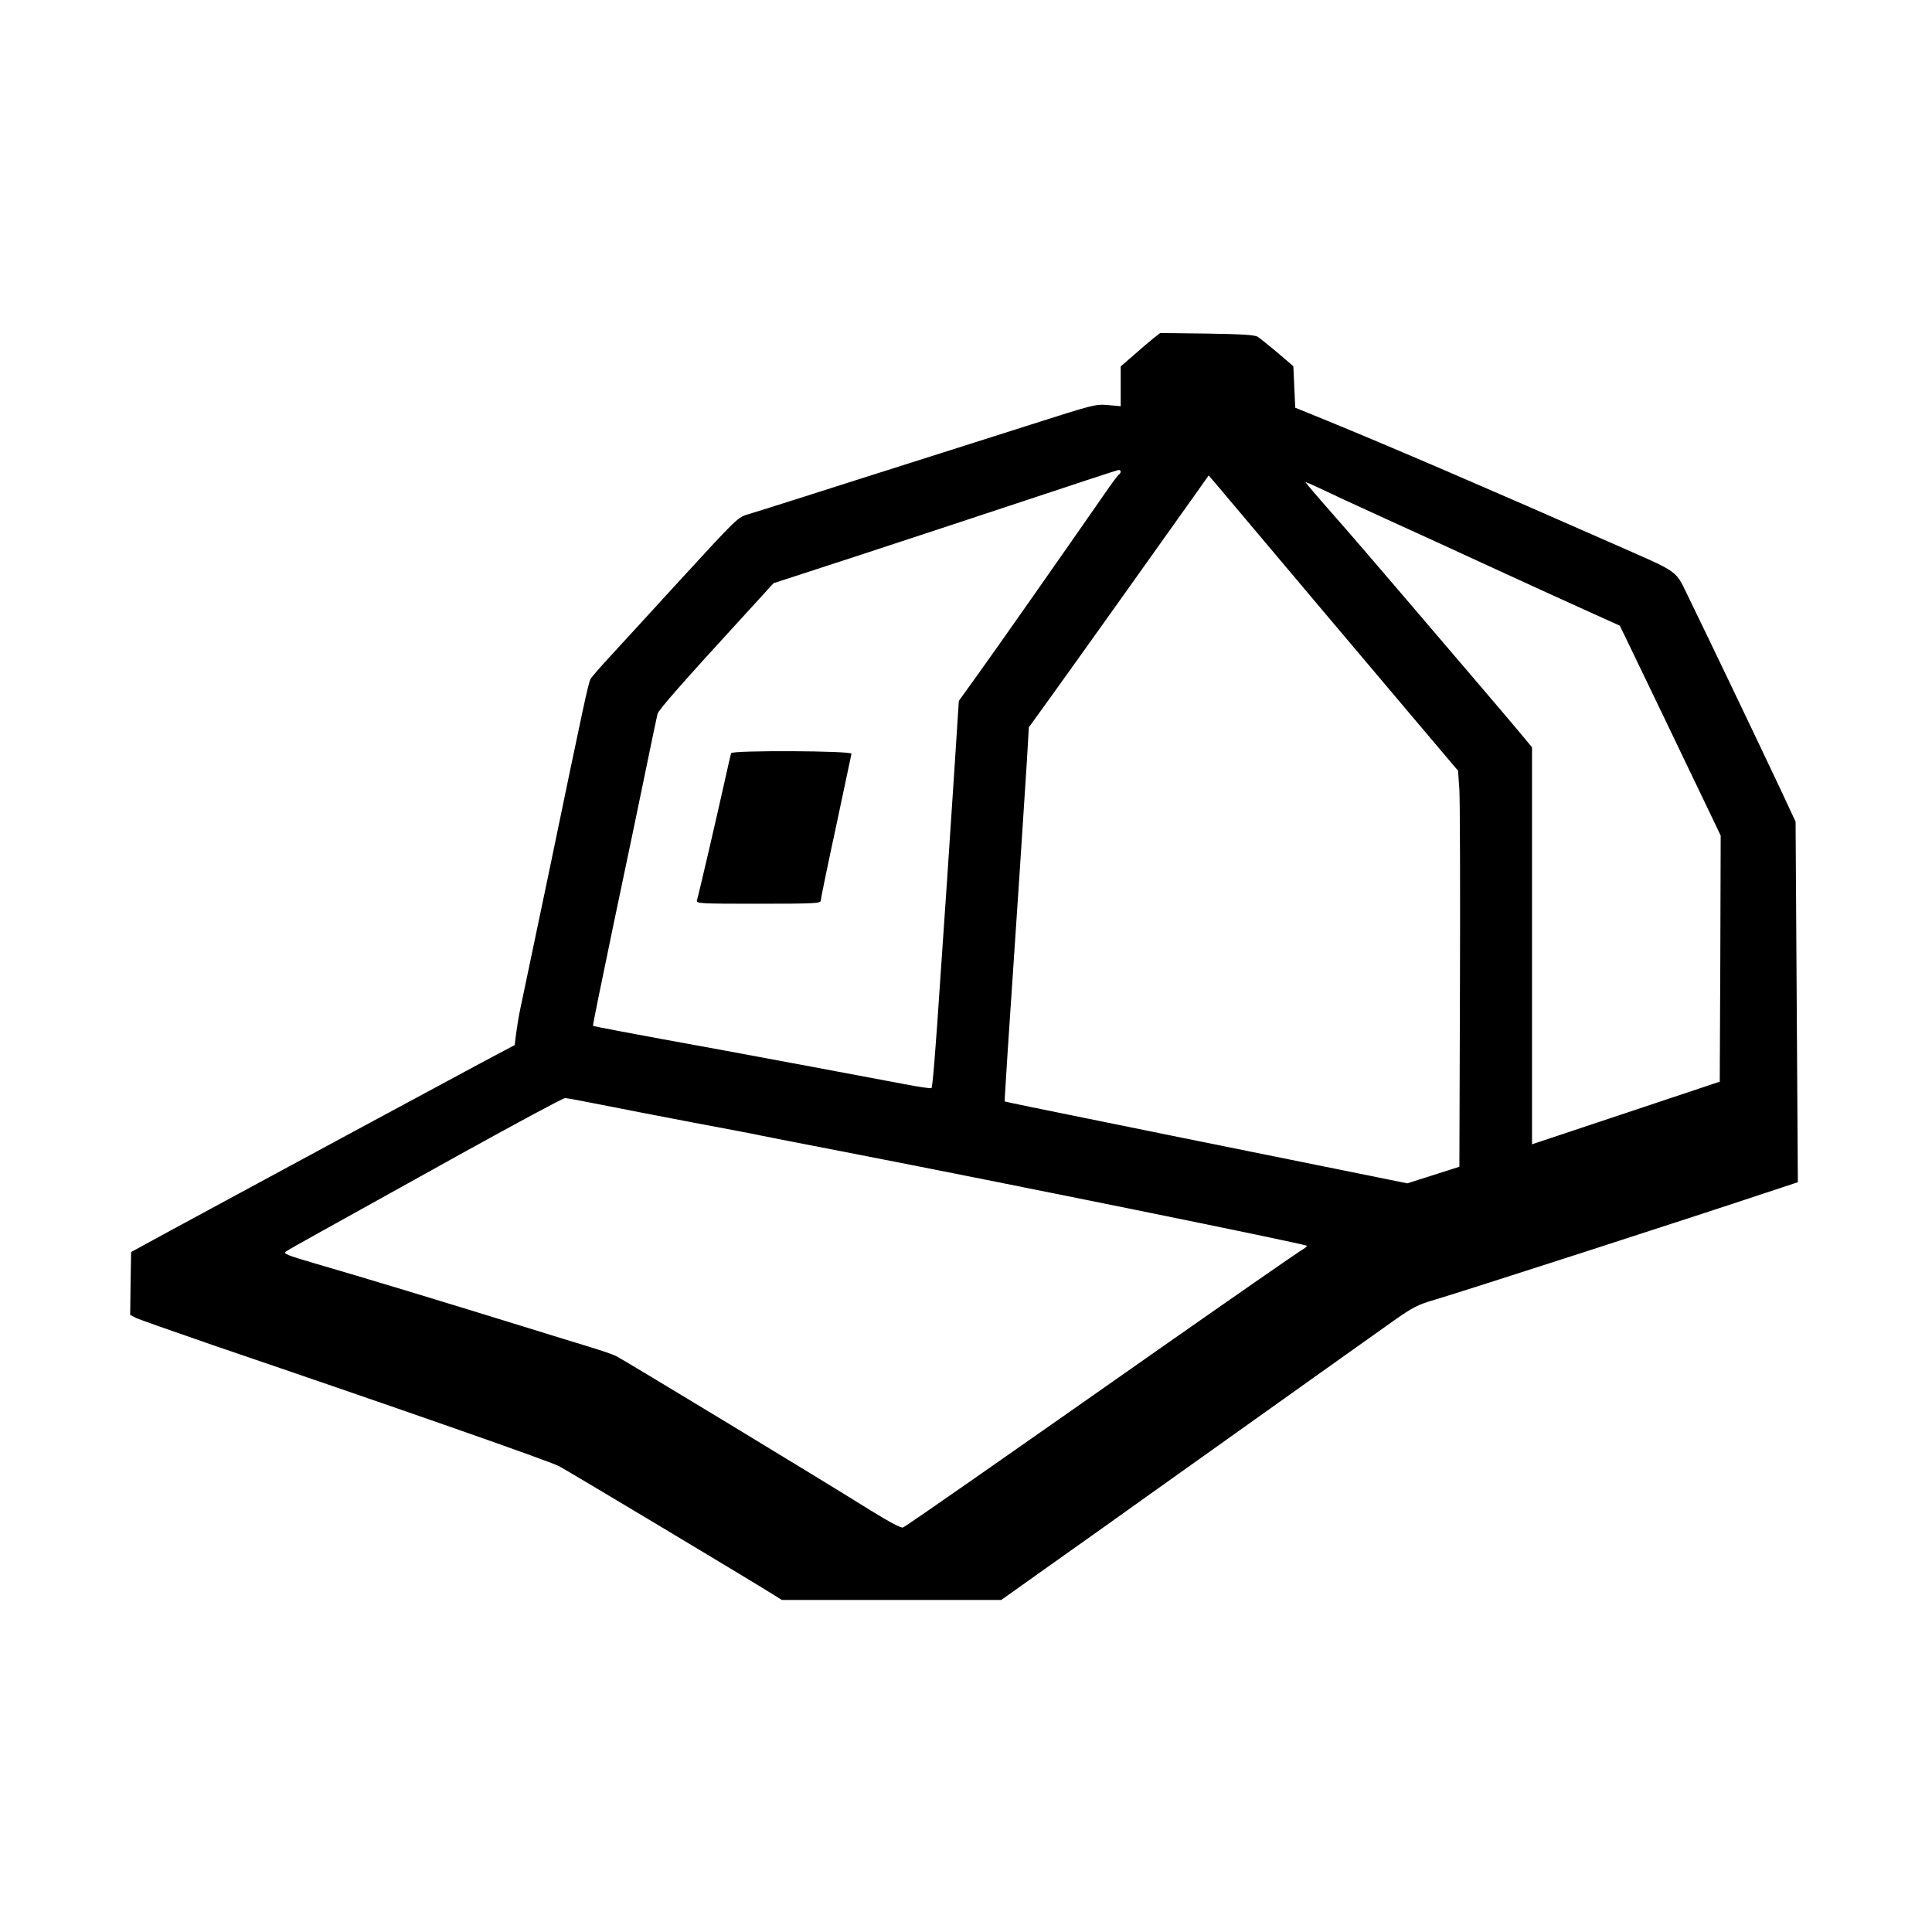 <?xml version="1.0" standalone="no"?>
<!DOCTYPE svg PUBLIC "-//W3C//DTD SVG 20010904//EN"
 "http://www.w3.org/TR/2001/REC-SVG-20010904/DTD/svg10.dtd">
<svg version="1.0" xmlns="http://www.w3.org/2000/svg"
 width="1024pt" height="1024pt" viewBox="0 0 1024 1024"
 preserveAspectRatio="xMidYMid meet">

<g transform="translate(0,1024) scale(0.1,-0.1)"
fill="#000000" stroke="none">
<path d="M6111 8445 c-20 -16 -67 -56 -104 -89 l-67 -58 0 -106 0 -105 -67 6
c-66 6 -79 2 -408 -103 -187 -59 -477 -152 -645 -205 -168 -53 -415 -132 -550
-175 -135 -43 -271 -86 -302 -95 -57 -16 -59 -18 -362 -348 -167 -183 -340
-371 -384 -419 -44 -48 -86 -96 -92 -107 -12 -23 -31 -110 -224 -1041 -48
-229 -89 -426 -150 -715 -8 -38 -17 -96 -21 -127 l-7 -57 -177 -94 c-97 -52
-401 -216 -676 -364 -275 -149 -570 -308 -655 -354 -85 -46 -238 -129 -340
-184 l-185 -101 -3 -167 -2 -166 28 -15 c15 -8 201 -73 412 -146 978 -333
1776 -612 1833 -641 39 -20 1034 -616 1136 -681 l45 -28 581 0 582 0 249 177
c137 97 382 271 544 387 792 564 1175 837 1284 914 105 74 131 87 220 113 180
54 1291 412 1843 596 l82 27 -6 955 -6 956 -77 165 c-137 291 -405 850 -481
1005 -87 175 -34 137 -434 314 -575 254 -1176 513 -1505 647 l-155 63 -5 110
-5 110 -84 72 c-47 39 -94 77 -105 84 -16 10 -83 14 -269 17 l-248 3 -38 -30z
m-171 -704 c0 -6 -4 -12 -9 -16 -6 -3 -40 -49 -77 -103 -202 -291 -590 -845
-675 -962 l-97 -135 -21 -325 c-12 -179 -30 -458 -41 -620 -11 -162 -27 -398
-36 -525 -25 -378 -41 -576 -47 -582 -4 -3 -68 6 -144 21 -229 43 -755 142
-963 180 -512 93 -683 126 -687 129 -2 2 49 251 112 553 64 302 140 668 170
814 30 146 57 275 60 286 4 20 135 169 467 531 l148 162 433 141 c237 78 646
212 907 299 261 87 481 159 488 160 6 0 12 -3 12 -8z m591 -168 c201 -239 739
-877 977 -1158 l220 -260 7 -100 c3 -55 5 -527 3 -1050 l-3 -949 -138 -44
-138 -44 -622 126 c-342 69 -822 166 -1066 216 -244 49 -445 91 -446 92 -1 2
7 122 16 268 43 631 90 1349 101 1525 l11 190 112 155 c109 151 581 813 754
1057 47 67 87 122 87 123 1 0 57 -66 125 -147z m814 -83 c155 -70 418 -191
585 -268 168 -77 384 -176 480 -219 l175 -79 27 -55 c24 -49 372 -773 469
-976 l39 -82 -2 -652 -3 -652 -497 -166 -498 -166 0 1052 0 1052 -52 63 c-29
35 -129 153 -223 263 -94 110 -278 326 -410 480 -131 154 -301 351 -377 437
-76 86 -138 159 -138 162 0 2 33 -12 73 -31 39 -19 198 -93 352 -163z m-4160
-3105 c93 -19 314 -61 490 -95 176 -33 340 -64 365 -70 25 -5 221 -44 435 -85
871 -169 2442 -488 2452 -498 2 -3 -13 -14 -33 -26 -20 -12 -336 -231 -703
-488 -366 -257 -829 -581 -1028 -720 -199 -139 -369 -256 -377 -259 -10 -4
-74 30 -169 89 -313 195 -1299 792 -1352 820 -16 8 -75 28 -130 45 -55 17
-226 69 -380 117 -387 120 -855 262 -1074 325 -163 48 -181 55 -165 67 11 8
98 57 194 110 96 53 420 233 720 400 300 166 554 303 565 303 10 0 96 -16 190
-35z"/>
<path d="M3875 6248 c-2 -7 -18 -74 -34 -148 -35 -159 -139 -607 -147 -632 -5
-17 15 -18 325 -18 294 0 331 2 331 16 0 8 36 185 81 392 44 207 81 381 82
387 3 16 -632 19 -638 3z"/>
</g>
</svg>
